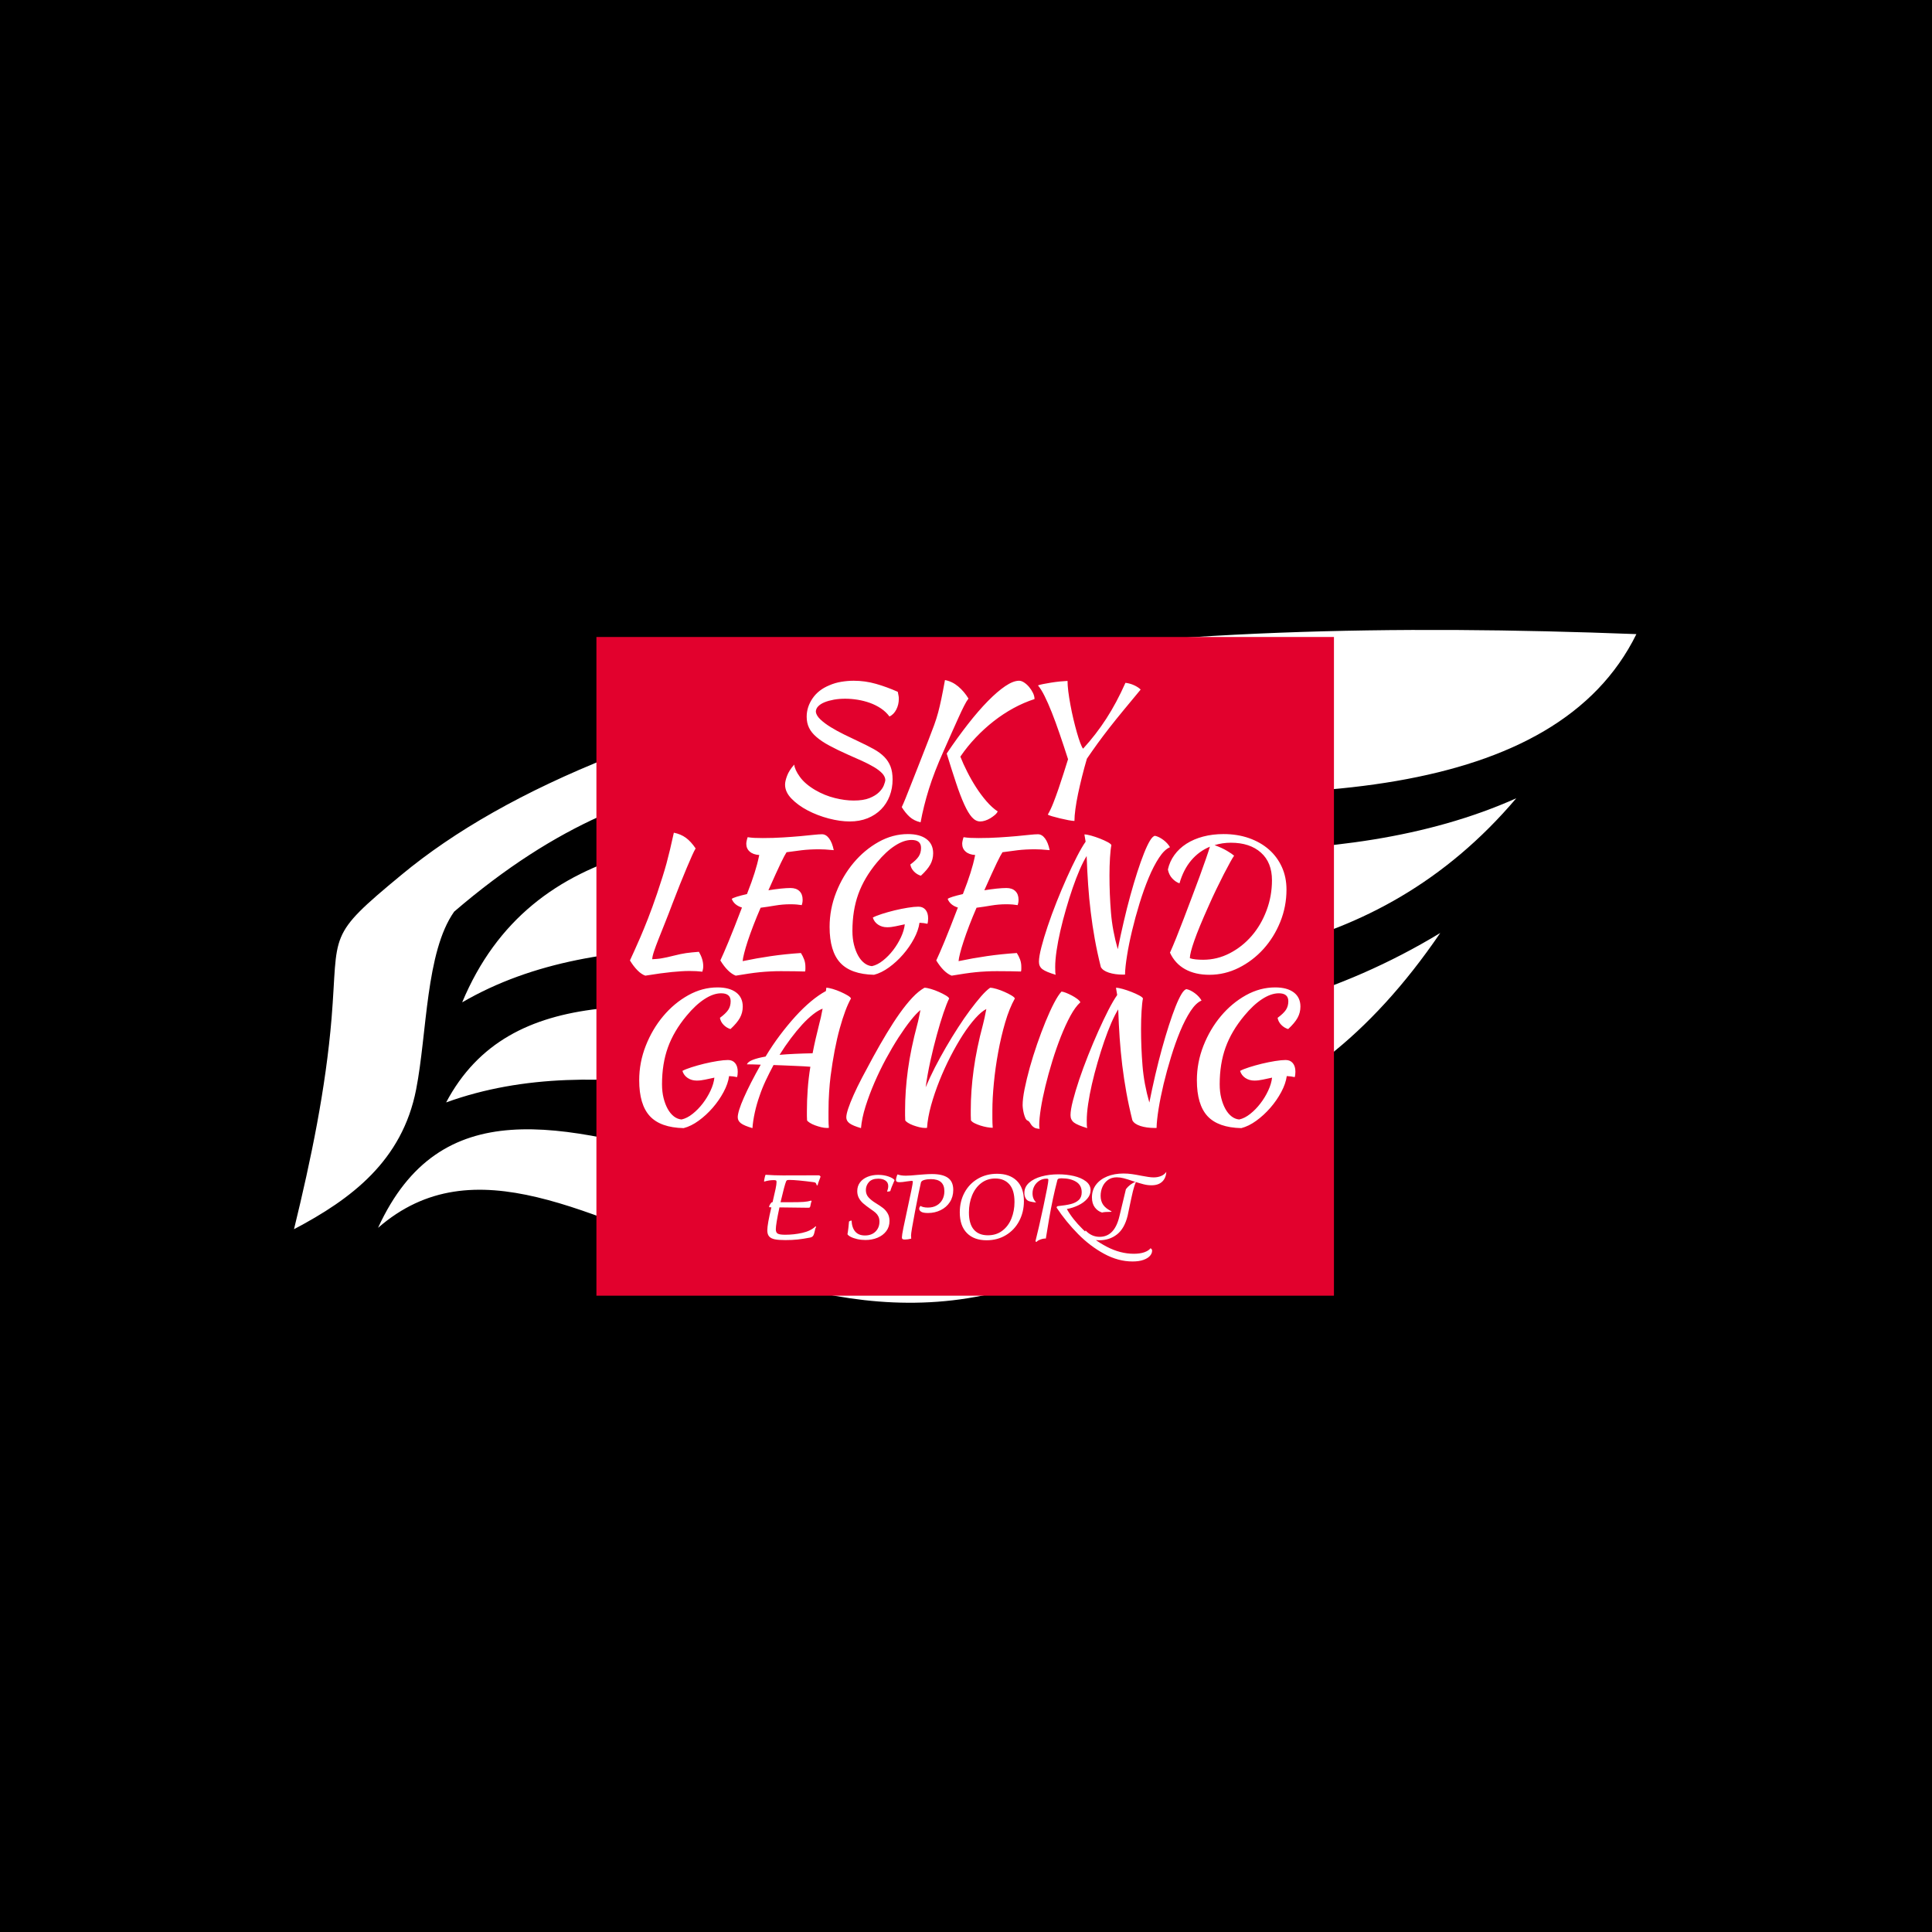<svg xmlns="http://www.w3.org/2000/svg" version="1.1" xmlns:xlink="http://www.w3.org/1999/xlink" xmlns:svgjs="http://svgjs.dev/svgjs" width="1000" height="1000" viewBox="0 0 1000 1000"><rect width="1000" height="1000" fill="#000000"></rect><g transform="matrix(0.7,0,0,0.7,149.576,282.127)"><svg viewBox="0 0 396 247" data-background-color="#e2012d" preserveAspectRatio="xMidYMid meet" height="623" width="1000" xmlns="http://www.w3.org/2000/svg" xmlns:xlink="http://www.w3.org/1999/xlink"><defs></defs><g id="tight-bounds" transform="matrix(1,0,0,1,0.24,-0.1)"><svg viewBox="0 0 395.52 247.2" height="247.2" width="395.52"><g><svg></svg></g><g><svg viewBox="0 0 395.52 247.2" height="247.2" width="395.52"><g transform="matrix(26.72, 0, 0, 26.72, 1, 24.977)"><svg xmlns="http://www.w3.org/2000/svg" xmlns:xlink="http://www.w3.org/1999/xlink" xml:space="preserve" style="shape-rendering:geometricPrecision;text-rendering:geometricPrecision;image-rendering:optimizeQuality;" viewBox="0 0 14.727 7.382" x="0" y="0" fill-rule="evenodd" clip-rule="evenodd" width="14.727" height="7.382" class="icon-none" data-fill-palette-color="accent" id="none"><g fill="#ffffff" data-fill-palette-color="accent"><path class="" d="M1.757 3.091c-0.313 0.444-0.296 1.331-0.417 1.95-0.153 0.784-0.711 1.203-1.34 1.534 0.188-0.771 0.348-1.542 0.412-2.313 0.078-0.953-0.06-0.891 0.767-1.575 1.159-0.961 3.04-1.741 5.848-2.29 2.456-0.406 5.049-0.453 7.701-0.351-0.89 1.809-3.733 1.961-7.203 1.581-1.811 0.02-3.495-0.488-5.768 1.464z m8.33 2.781c-3.895 2.038-7.803-2.284-9.165 0.688 2.104-1.831 5.079 3.183 9.165-0.688z m2.489-2.547c-4.49 2.72-9.502-0.792-10.907 1.859 3.412-1.235 7.765 2.753 10.907-1.859z m0.834-1.478c-3.944 1.761-10.043-1.402-11.565 2.239 3.106-1.808 8.446 1.438 11.565-2.239z" fill="#ffffff" data-fill-palette-color="accent"></path></g></svg></g><rect width="216.215" height="193.105" fill="#e2012d" y="27.047" x="89.652" data-fill-palette-color="quaternary"></rect><g transform="matrix(1,0,0,1,99.48,37.08)"><svg viewBox="0 0 196.559 173.04" height="173.04" width="196.559"><g><svg viewBox="0 0 196.559 173.04" height="173.04" width="196.559"><g><svg viewBox="0 0 247.196 217.618" height="173.04" width="196.559"><g><svg viewBox="0 0 247.196 217.618" height="217.618" width="247.196"><g><svg viewBox="0 0 247.196 217.618" height="217.618" width="247.196"><g><svg viewBox="0 0 247.196 171.971" height="171.971" width="247.196"><g transform="matrix(1,0,0,1,0,0)"><svg width="247.196" viewBox="100 -37.1 193.93 129.8" height="171.971" data-palette-color="#ffffff"><svg></svg><svg></svg><svg></svg><g class="undefined-text-0" data-fill-palette-color="primary" id="text-0"><path d="M177.47-33.7v0c0.1 0.567 0.177 0.96 0.23 1.18 0.047 0.213 0.07 0.503 0.07 0.87v0c0 1.1-0.24 2.123-0.72 3.07-0.487 0.953-1.147 1.63-1.98 2.03v0c-0.667-0.9-1.483-1.677-2.45-2.33-0.967-0.647-2.023-1.18-3.17-1.6-1.153-0.413-2.347-0.72-3.58-0.92-1.233-0.2-2.433-0.3-3.6-0.3v0c-1.167 0-2.257 0.09-3.27 0.27-1.02 0.187-1.92 0.437-2.7 0.75-0.787 0.32-1.403 0.713-1.85 1.18-0.453 0.467-0.68 1-0.68 1.6v0c0.1 0.733 0.55 1.473 1.35 2.22 0.8 0.753 1.783 1.487 2.95 2.2 1.167 0.72 2.46 1.43 3.88 2.13 1.413 0.7 2.803 1.367 4.17 2v0c1.7 0.8 3.167 1.54 4.4 2.22 1.233 0.687 2.25 1.437 3.05 2.25 0.8 0.82 1.4 1.747 1.8 2.78 0.4 1.033 0.6 2.283 0.6 3.75v0c0 1.7-0.283 3.29-0.85 4.77-0.567 1.487-1.39 2.78-2.47 3.88-1.087 1.1-2.397 1.96-3.93 2.58-1.533 0.613-3.25 0.92-5.15 0.92v0c-1.867 0-3.883-0.283-6.05-0.85-2.167-0.567-4.19-1.34-6.07-2.32-1.887-0.987-3.453-2.123-4.7-3.41-1.253-1.28-1.88-2.637-1.88-4.07v0c0-0.667 0.193-1.517 0.58-2.55 0.38-1.033 1.07-2.117 2.07-3.25v0c0.1 1 0.643 2.183 1.63 3.55 0.98 1.367 2.453 2.633 4.42 3.8v0c1.833 1.067 3.727 1.84 5.68 2.32 1.947 0.487 3.77 0.73 5.47 0.73v0c1.867 0 3.383-0.233 4.55-0.7 1.167-0.467 2.083-1.027 2.75-1.68 0.667-0.647 1.133-1.303 1.4-1.97 0.267-0.667 0.417-1.2 0.45-1.6v0c-0.033-0.667-0.34-1.31-0.92-1.93-0.587-0.613-1.37-1.213-2.35-1.8-0.987-0.58-2.13-1.17-3.43-1.77-1.3-0.6-2.65-1.2-4.05-1.8v0c-2.1-0.933-3.907-1.81-5.42-2.63-1.52-0.813-2.77-1.647-3.75-2.5-0.987-0.847-1.703-1.737-2.15-2.67-0.453-0.933-0.68-2-0.68-3.2v0c0-1.867 0.567-3.633 1.7-5.3 1.133-1.667 2.767-2.933 4.9-3.8v0c1.067-0.467 2.21-0.8 3.43-1 1.213-0.2 2.403-0.3 3.57-0.3v0c2.2 0 4.35 0.3 6.45 0.9 2.1 0.6 4.2 1.367 6.3 2.3zM191.62-15.85v0c2.067-3.067 4.11-5.893 6.13-8.48 2.013-2.58 3.937-4.803 5.77-6.67 1.833-1.867 3.517-3.317 5.05-4.35 1.533-1.033 2.867-1.55 4-1.55v0c0.433 0 0.91 0.167 1.43 0.5 0.513 0.333 0.997 0.767 1.45 1.3 0.447 0.533 0.82 1.107 1.12 1.72 0.3 0.62 0.45 1.213 0.45 1.78v0c-2.067 0.667-4.09 1.54-6.07 2.62-1.987 1.087-3.887 2.337-5.7 3.75-1.82 1.42-3.553 2.997-5.2 4.73-1.653 1.733-3.147 3.583-4.48 5.55v0c0.533 1.367 1.193 2.823 1.98 4.37 0.78 1.553 1.637 3.053 2.57 4.5 0.933 1.453 1.933 2.797 3 4.03 1.067 1.233 2.15 2.217 3.25 2.95v0c-0.167 0.367-0.45 0.717-0.85 1.05-0.4 0.333-0.833 0.643-1.3 0.93-0.467 0.28-0.957 0.503-1.47 0.67-0.52 0.167-0.997 0.25-1.43 0.25v0c-0.867 0-1.667-0.407-2.4-1.22-0.733-0.82-1.473-2.057-2.22-3.71-0.753-1.647-1.537-3.697-2.35-6.15-0.82-2.447-1.73-5.303-2.73-8.57zM184.07 4.05v0c-1.267-0.3-2.317-0.823-3.15-1.57-0.833-0.753-1.6-1.697-2.3-2.83v0c0.3-0.633 0.66-1.467 1.08-2.5 0.413-1.033 0.92-2.31 1.52-3.83 0.6-1.513 1.317-3.33 2.15-5.45 0.833-2.113 1.8-4.587 2.9-7.42v0c0.7-1.8 1.277-3.317 1.73-4.55 0.447-1.233 0.83-2.443 1.15-3.63 0.313-1.18 0.62-2.487 0.92-3.92 0.3-1.433 0.65-3.25 1.05-5.45v0c1.4 0.267 2.677 0.883 3.83 1.85 1.147 0.967 2.137 2.133 2.97 3.5v0c-0.367 0.467-0.79 1.173-1.27 2.12-0.487 0.953-1.03 2.097-1.63 3.43-0.6 1.333-1.267 2.817-2 4.45-0.733 1.633-1.5 3.367-2.3 5.2v0c-1.8 4-3.217 7.657-4.25 10.97-1.033 3.32-1.833 6.53-2.4 9.63zM231.07-17.25v0c2.5-2.733 4.74-5.633 6.72-8.7 1.987-3.067 3.83-6.517 5.53-10.35v0c0.867 0.1 1.7 0.333 2.5 0.7 0.8 0.367 1.433 0.783 1.9 1.25v0c-1.833 2.2-3.49 4.2-4.97 6-1.487 1.8-2.847 3.49-4.08 5.07-1.233 1.587-2.377 3.103-3.43 4.55-1.047 1.453-2.07 2.913-3.07 4.38v0c-0.5 1.7-0.967 3.417-1.4 5.15-0.433 1.733-0.817 3.39-1.15 4.97-0.333 1.587-0.59 3.057-0.77 4.41-0.187 1.347-0.28 2.503-0.28 3.47v0c-0.367 0-0.95-0.073-1.75-0.22-0.8-0.153-1.617-0.33-2.45-0.53-0.833-0.2-1.59-0.4-2.27-0.6-0.687-0.2-1.097-0.367-1.23-0.5v0c0.533-0.9 1.06-2.01 1.58-3.33 0.513-1.313 1.02-2.697 1.52-4.15 0.5-1.447 0.983-2.913 1.45-4.4 0.467-1.48 0.9-2.853 1.3-4.12v0c-0.833-2.6-1.643-5.043-2.43-7.33-0.78-2.28-1.537-4.347-2.27-6.2-0.733-1.847-1.433-3.437-2.1-4.77-0.667-1.333-1.3-2.35-1.9-3.05v0c0.333-0.133 0.84-0.267 1.52-0.4 0.687-0.133 1.437-0.267 2.25-0.4 0.82-0.133 1.653-0.243 2.5-0.33 0.853-0.08 1.613-0.137 2.28-0.17v0c0 0.833 0.073 1.85 0.22 3.05 0.153 1.2 0.357 2.483 0.61 3.85 0.247 1.367 0.537 2.75 0.87 4.15 0.333 1.4 0.667 2.683 1 3.85 0.333 1.167 0.657 2.173 0.97 3.02 0.32 0.853 0.597 1.413 0.83 1.68z" data-fill-palette-color="primary" fill="#ffffff" opacity="1"></path><path d="M119.95 41.5v0c0.833 1.433 1.25 2.817 1.25 4.15v0c0 0.3-0.023 0.577-0.07 0.83-0.053 0.247-0.113 0.503-0.18 0.77v0c-0.567-0.067-1.157-0.117-1.77-0.15-0.62-0.033-1.263-0.05-1.93-0.05v0c-0.8 0-1.607 0.027-2.42 0.08-0.82 0.047-1.73 0.12-2.73 0.22-1 0.1-2.117 0.233-3.35 0.4-1.233 0.167-2.667 0.383-4.3 0.65v0c-0.767-0.267-1.533-0.79-2.3-1.57-0.767-0.787-1.483-1.73-2.15-2.83v0c0.333-0.733 0.75-1.643 1.25-2.73 0.5-1.08 1.083-2.397 1.75-3.95 0.667-1.547 1.41-3.363 2.23-5.45 0.813-2.08 1.687-4.487 2.62-7.22v0c0.6-1.8 1.117-3.383 1.55-4.75 0.433-1.367 0.827-2.693 1.18-3.98 0.347-1.28 0.687-2.62 1.02-4.02 0.333-1.4 0.7-3.017 1.1-4.85v0c1.333 0.267 2.493 0.757 3.48 1.47 0.98 0.72 1.92 1.747 2.82 3.08v0c-0.267 0.433-0.617 1.133-1.05 2.1-0.433 0.967-0.94 2.14-1.52 3.52-0.587 1.387-1.23 2.953-1.93 4.7-0.7 1.753-1.433 3.63-2.2 5.63v0c-0.733 1.967-1.45 3.817-2.15 5.55-0.7 1.733-1.323 3.3-1.87 4.7-0.553 1.4-0.997 2.6-1.33 3.6-0.333 1-0.5 1.75-0.5 2.25v0c0.533-0.033 1.017-0.067 1.45-0.1 0.433-0.033 0.883-0.093 1.35-0.18 0.467-0.08 0.977-0.18 1.53-0.3 0.547-0.113 1.203-0.27 1.97-0.47v0c0.667-0.167 1.283-0.31 1.85-0.43 0.567-0.113 1.127-0.213 1.68-0.3 0.547-0.08 1.113-0.147 1.7-0.2 0.58-0.047 1.237-0.103 1.97-0.17zM146.45 23.05v0c1.1 0 1.96 0.3 2.58 0.9 0.613 0.6 0.92 1.433 0.92 2.5v0c0 0.267-0.023 0.543-0.07 0.83-0.053 0.28-0.113 0.52-0.18 0.72v0c-0.433-0.067-0.917-0.127-1.45-0.18-0.533-0.047-1.167-0.07-1.9-0.07v0c-1.433 0-2.883 0.123-4.35 0.37-1.467 0.253-2.867 0.463-4.2 0.63v0c-0.767 1.767-1.467 3.473-2.1 5.12-0.633 1.653-1.177 3.163-1.63 4.53-0.447 1.367-0.793 2.55-1.04 3.55-0.253 1-0.397 1.75-0.43 2.25v0c2.7-0.567 5.427-1.05 8.18-1.45 2.747-0.4 5.637-0.7 8.67-0.9v0c0.367 0.567 0.677 1.183 0.93 1.85 0.247 0.667 0.37 1.383 0.37 2.15v0c0 0.2 0 0.417 0 0.65 0 0.233-0.033 0.467-0.1 0.7v0c-0.933-0.033-1.917-0.057-2.95-0.07-1.033-0.02-2.383-0.03-4.05-0.03v0c-1.1 0-2.14 0.027-3.12 0.08-0.987 0.047-1.98 0.12-2.98 0.22-1 0.1-2.057 0.233-3.17 0.4-1.12 0.167-2.38 0.367-3.78 0.6v0c-1.533-0.6-3.017-2.067-4.45-4.4v0c0.567-1.2 1.36-3.027 2.38-5.48 1.013-2.447 2.303-5.72 3.87-9.82v0c-1.5-0.467-2.483-1.3-2.95-2.5v0c0.167-0.167 0.65-0.377 1.45-0.63 0.8-0.247 1.783-0.503 2.95-0.77v0c0.5-1.3 0.927-2.433 1.28-3.4 0.347-0.967 0.653-1.877 0.92-2.73 0.267-0.847 0.51-1.68 0.73-2.5 0.213-0.813 0.42-1.703 0.62-2.67v0c-1.167-0.067-2.083-0.393-2.75-0.98-0.667-0.58-1-1.337-1-2.27v0c0-0.267 0.043-0.583 0.13-0.95 0.08-0.367 0.17-0.683 0.27-0.95v0c0.667 0.1 1.307 0.167 1.92 0.2 0.62 0.033 1.43 0.05 2.43 0.05v0c2.1 0 4.067-0.06 5.9-0.18 1.833-0.113 3.493-0.237 4.98-0.37 1.48-0.133 2.753-0.26 3.82-0.38 1.067-0.113 1.883-0.17 2.45-0.17v0c0.767 0 1.45 0.4 2.05 1.2 0.6 0.8 1.05 1.933 1.35 3.4v0c-1.033-0.1-1.873-0.167-2.52-0.2-0.653-0.033-1.23-0.05-1.73-0.05v0c-1.833 0-3.507 0.09-5.02 0.27-1.52 0.187-2.98 0.38-4.38 0.58v0c-0.2 0.3-0.423 0.683-0.67 1.15-0.253 0.467-0.58 1.117-0.98 1.95-0.4 0.833-0.89 1.883-1.47 3.15-0.587 1.267-1.297 2.85-2.13 4.75v0c1.267-0.2 2.46-0.36 3.58-0.48 1.113-0.113 2.053-0.17 2.82-0.17zM183.45 28.45v0c0.867 0 1.55 0.3 2.05 0.9 0.5 0.6 0.75 1.433 0.75 2.5v0c0 0.267-0.017 0.54-0.05 0.82-0.033 0.287-0.083 0.53-0.15 0.73v0c-0.7-0.167-1.467-0.267-2.3-0.3v0c-0.2 1.467-0.733 3.007-1.6 4.62-0.867 1.62-1.917 3.137-3.15 4.55-1.233 1.42-2.583 2.663-4.05 3.73-1.467 1.067-2.917 1.783-4.35 2.15v0c-4.467-0.1-7.723-1.257-9.77-3.47-2.053-2.22-3.08-5.68-3.08-10.38v0c0-3.433 0.633-6.76 1.9-9.98 1.267-3.213 2.95-6.07 5.05-8.57 2.1-2.5 4.51-4.51 7.23-6.03 2.713-1.513 5.537-2.27 8.47-2.27v0c2.3 0 4.093 0.483 5.38 1.45 1.28 0.967 1.92 2.333 1.92 4.1v0c0 1.167-0.273 2.25-0.82 3.25-0.553 1-1.463 2.083-2.73 3.25v0c-0.767-0.233-1.433-0.643-2-1.23-0.567-0.58-0.917-1.253-1.05-2.02v0c1.133-0.833 1.933-1.6 2.4-2.3 0.467-0.7 0.7-1.533 0.7-2.5v0c0-1.533-0.917-2.3-2.75-2.3v0c-1.5 0-3.107 0.56-4.82 1.68-1.72 1.113-3.447 2.72-5.18 4.82v0c-2.467 2.967-4.267 6.023-5.4 9.17-1.133 3.153-1.7 6.697-1.7 10.63v0c0 1.467 0.15 2.8 0.45 4 0.3 1.2 0.7 2.25 1.2 3.15 0.5 0.9 1.093 1.617 1.78 2.15 0.68 0.533 1.42 0.833 2.22 0.9v0c1.067-0.233 2.133-0.777 3.2-1.63 1.067-0.847 2.043-1.847 2.93-3 0.88-1.147 1.63-2.38 2.25-3.7 0.613-1.313 0.987-2.57 1.12-3.77v0c-0.933 0.2-1.823 0.39-2.67 0.57-0.853 0.187-1.663 0.28-2.43 0.28v0c-1 0-1.873-0.25-2.62-0.75-0.753-0.5-1.263-1.183-1.53-2.05v0c0.6-0.333 1.477-0.683 2.63-1.05 1.147-0.367 2.37-0.71 3.67-1.03 1.3-0.313 2.577-0.57 3.83-0.77 1.247-0.2 2.27-0.3 3.07-0.3zM208.9 23.05v0c1.1 0 1.96 0.3 2.58 0.9 0.613 0.6 0.92 1.433 0.92 2.5v0c0 0.267-0.023 0.543-0.07 0.83-0.053 0.28-0.113 0.52-0.18 0.72v0c-0.433-0.067-0.917-0.127-1.45-0.18-0.533-0.047-1.167-0.07-1.9-0.07v0c-1.433 0-2.883 0.123-4.35 0.37-1.467 0.253-2.867 0.463-4.2 0.63v0c-0.767 1.767-1.467 3.473-2.1 5.12-0.633 1.653-1.173 3.163-1.62 4.53-0.453 1.367-0.803 2.55-1.05 3.55-0.253 1-0.397 1.75-0.43 2.25v0c2.7-0.567 5.427-1.05 8.18-1.45 2.747-0.4 5.637-0.7 8.67-0.9v0c0.367 0.567 0.677 1.183 0.93 1.85 0.247 0.667 0.37 1.383 0.37 2.15v0c0 0.2 0 0.417 0 0.65 0 0.233-0.033 0.467-0.1 0.7v0c-0.933-0.033-1.917-0.057-2.95-0.07-1.033-0.02-2.383-0.03-4.05-0.03v0c-1.1 0-2.14 0.027-3.12 0.08-0.987 0.047-1.98 0.12-2.98 0.22-1 0.1-2.057 0.233-3.17 0.4-1.12 0.167-2.38 0.367-3.78 0.6v0c-1.533-0.6-3.017-2.067-4.45-4.4v0c0.567-1.2 1.36-3.027 2.38-5.48 1.013-2.447 2.303-5.72 3.87-9.82v0c-1.5-0.467-2.483-1.3-2.95-2.5v0c0.167-0.167 0.65-0.377 1.45-0.63 0.8-0.247 1.783-0.503 2.95-0.77v0c0.5-1.3 0.927-2.433 1.28-3.4 0.347-0.967 0.653-1.877 0.92-2.73 0.267-0.847 0.51-1.68 0.73-2.5 0.213-0.813 0.42-1.703 0.62-2.67v0c-1.167-0.067-2.083-0.393-2.75-0.98-0.667-0.58-1-1.337-1-2.27v0c0-0.267 0.043-0.583 0.13-0.95 0.08-0.367 0.17-0.683 0.27-0.95v0c0.667 0.1 1.31 0.167 1.93 0.2 0.613 0.033 1.42 0.05 2.42 0.05v0c2.1 0 4.067-0.06 5.9-0.18 1.833-0.113 3.493-0.237 4.98-0.37 1.48-0.133 2.753-0.26 3.82-0.38 1.067-0.113 1.883-0.17 2.45-0.17v0c0.767 0 1.45 0.4 2.05 1.2 0.6 0.8 1.05 1.933 1.35 3.4v0c-1.033-0.1-1.873-0.167-2.52-0.2-0.653-0.033-1.23-0.05-1.73-0.05v0c-1.833 0-3.507 0.09-5.02 0.27-1.52 0.187-2.98 0.38-4.38 0.58v0c-0.2 0.3-0.423 0.683-0.67 1.15-0.253 0.467-0.58 1.117-0.98 1.95-0.4 0.833-0.89 1.883-1.47 3.15-0.587 1.267-1.297 2.85-2.13 4.75v0c1.267-0.2 2.46-0.36 3.58-0.48 1.113-0.113 2.053-0.17 2.82-0.17zM223.15 48.15v0c-1.9-0.567-3.183-1.107-3.85-1.62-0.667-0.52-1-1.23-1-2.13v0c0-1 0.233-2.407 0.7-4.22 0.467-1.82 1.077-3.847 1.83-6.08 0.747-2.233 1.603-4.567 2.57-7 0.967-2.433 1.95-4.767 2.95-7 1-2.233 1.977-4.277 2.93-6.13 0.947-1.847 1.787-3.287 2.52-4.32v0l-0.35-2.1c0.467 0 1.117 0.117 1.95 0.35 0.833 0.233 1.677 0.517 2.53 0.85 0.847 0.333 1.597 0.673 2.25 1.02 0.647 0.353 1.003 0.647 1.07 0.88v0c-0.167 0.8-0.3 2.007-0.4 3.62-0.1 1.62-0.15 3.347-0.15 5.18v0c0 3.633 0.143 7.19 0.43 10.67 0.28 3.487 0.937 7.03 1.97 10.63v0c0.533-2.667 1.11-5.327 1.73-7.98 0.613-2.647 1.253-5.18 1.92-7.6 0.667-2.413 1.333-4.653 2-6.72 0.667-2.067 1.31-3.877 1.93-5.43 0.613-1.547 1.187-2.763 1.72-3.65 0.533-0.88 1.017-1.353 1.45-1.42v0c0.367 0.067 0.767 0.207 1.2 0.42 0.433 0.22 0.85 0.48 1.25 0.78 0.4 0.3 0.767 0.633 1.1 1 0.333 0.367 0.6 0.733 0.8 1.1v0c-1.067 0.433-2.123 1.45-3.17 3.05-1.053 1.6-2.053 3.54-3 5.82-0.953 2.287-1.837 4.763-2.65 7.43-0.82 2.667-1.537 5.29-2.15 7.87-0.62 2.587-1.103 4.98-1.45 7.18-0.353 2.2-0.547 3.967-0.58 5.3v0c0 0.067 0.017 0.117 0.05 0.15v0c-0.1 0.033-0.207 0.05-0.32 0.05-0.12 0-0.23 0-0.33 0v0c-1.533 0-2.89-0.19-4.07-0.57-1.187-0.387-1.963-0.93-2.33-1.63v0c-0.7-2.8-1.283-5.5-1.75-8.1-0.467-2.6-0.857-5.2-1.17-7.8-0.32-2.6-0.57-5.227-0.75-7.88-0.187-2.647-0.33-5.42-0.43-8.32v0c-0.633 1-1.3 2.307-2 3.92-0.7 1.62-1.383 3.397-2.05 5.33-0.667 1.933-1.307 3.967-1.92 6.1-0.62 2.133-1.163 4.217-1.63 6.25-0.467 2.033-0.833 3.957-1.1 5.77-0.267 1.82-0.4 3.397-0.4 4.73v0c0 0.7 0.01 1.2 0.03 1.5 0.013 0.3 0.053 0.55 0.12 0.75zM256.2 41.75v0c0.5-1.1 1.1-2.517 1.8-4.25 0.7-1.733 1.433-3.61 2.2-5.63 0.767-2.013 1.55-4.08 2.35-6.2 0.8-2.113 1.55-4.12 2.25-6.02 0.7-1.9 1.307-3.6 1.82-5.1 0.52-1.5 0.897-2.65 1.13-3.45v0c-2.1 0.867-3.9 2.183-5.4 3.95-1.5 1.767-2.633 3.983-3.4 6.65v0c-0.767-0.267-1.467-0.743-2.1-1.43-0.633-0.68-1.05-1.537-1.25-2.57v0c0.333-1.533 0.96-2.933 1.88-4.2 0.913-1.267 2.07-2.35 3.47-3.25 1.4-0.9 3.017-1.593 4.85-2.08 1.833-0.48 3.8-0.72 5.9-0.72v0c2.667 0 5.117 0.39 7.35 1.17 2.233 0.787 4.15 1.88 5.75 3.28 1.6 1.4 2.85 3.083 3.75 5.05 0.9 1.967 1.35 4.15 1.35 6.55v0c0 3.267-0.6 6.383-1.8 9.35-1.2 2.967-2.823 5.583-4.87 7.85-2.053 2.267-4.43 4.077-7.13 5.43-2.7 1.347-5.533 2.02-8.5 2.02v0c-2.733 0-5.073-0.54-7.02-1.62-1.953-1.087-3.413-2.68-4.38-4.78zM273.85 9.95v0c-1.667 0-3.25 0.233-4.75 0.7v0c1.467 0.533 2.683 1.093 3.65 1.68 0.967 0.58 1.633 1.037 2 1.37v0c-0.267 0.367-0.657 1.017-1.17 1.95-0.52 0.933-1.123 2.067-1.81 3.4-0.68 1.333-1.403 2.79-2.17 4.37-0.767 1.587-1.517 3.213-2.25 4.88v0c-1.9 4.233-3.273 7.567-4.12 10-0.853 2.433-1.28 4.117-1.28 5.05v0c0.467 0.167 1.033 0.283 1.7 0.35 0.667 0.067 1.383 0.1 2.15 0.1v0c2.7 0 5.26-0.627 7.68-1.88 2.413-1.247 4.53-2.92 6.35-5.02 1.813-2.1 3.243-4.543 4.29-7.33 1.053-2.78 1.58-5.703 1.58-8.77v0c0-3.433-1.067-6.1-3.2-8-2.133-1.9-5.017-2.85-8.65-2.85z" data-fill-palette-color="primary" fill="#ffffff" opacity="1"></path><path d="M128.38 72.8v0c0.867 0 1.55 0.3 2.05 0.9 0.5 0.6 0.75 1.433 0.75 2.5v0c0 0.267-0.017 0.54-0.05 0.82-0.033 0.287-0.083 0.53-0.15 0.73v0c-0.7-0.167-1.467-0.267-2.3-0.3v0c-0.2 1.467-0.733 3.007-1.6 4.62-0.867 1.62-1.917 3.137-3.15 4.55-1.233 1.42-2.583 2.663-4.05 3.73-1.467 1.067-2.917 1.783-4.35 2.15v0c-4.467-0.1-7.723-1.257-9.77-3.47-2.053-2.22-3.08-5.68-3.08-10.38v0c0-3.433 0.633-6.76 1.9-9.98 1.267-3.213 2.95-6.07 5.05-8.57 2.1-2.5 4.51-4.51 7.23-6.03 2.713-1.513 5.537-2.27 8.47-2.27v0c2.3 0 4.093 0.483 5.38 1.45 1.28 0.967 1.92 2.333 1.92 4.1v0c0 1.167-0.273 2.25-0.82 3.25-0.553 1-1.463 2.083-2.73 3.25v0c-0.767-0.233-1.433-0.643-2-1.23-0.567-0.58-0.917-1.253-1.05-2.02v0c1.133-0.833 1.933-1.6 2.4-2.3 0.467-0.7 0.7-1.533 0.7-2.5v0c0-1.533-0.917-2.3-2.75-2.3v0c-1.5 0-3.107 0.56-4.82 1.68-1.72 1.113-3.447 2.72-5.18 4.82v0c-2.467 2.967-4.267 6.023-5.4 9.17-1.133 3.153-1.7 6.697-1.7 10.63v0c0 1.467 0.15 2.8 0.45 4 0.3 1.2 0.7 2.25 1.2 3.15 0.5 0.9 1.09 1.617 1.77 2.15 0.687 0.533 1.43 0.833 2.23 0.9v0c1.067-0.233 2.133-0.777 3.2-1.63 1.067-0.847 2.043-1.847 2.93-3 0.88-1.147 1.63-2.38 2.25-3.7 0.613-1.313 0.987-2.57 1.12-3.77v0c-0.933 0.2-1.823 0.39-2.67 0.57-0.853 0.187-1.663 0.28-2.43 0.28v0c-1 0-1.873-0.25-2.62-0.75-0.753-0.5-1.263-1.183-1.53-2.05v0c0.6-0.333 1.477-0.683 2.63-1.05 1.147-0.367 2.37-0.71 3.67-1.03 1.3-0.313 2.577-0.57 3.83-0.77 1.247-0.2 2.27-0.3 3.07-0.3zM135.43 92.5v0c-1.6-0.467-2.707-0.933-3.32-1.4-0.62-0.467-0.93-1.05-0.93-1.75v0c0-0.533 0.15-1.283 0.45-2.25 0.3-0.967 0.743-2.11 1.33-3.43 0.58-1.313 1.277-2.77 2.09-4.37 0.82-1.6 1.747-3.317 2.78-5.15v0c-0.867-0.033-1.64-0.06-2.32-0.08-0.687-0.013-1.247-0.02-1.68-0.02v0c0.2-0.5 0.767-0.933 1.7-1.3 0.933-0.367 2.167-0.683 3.7-0.95v0c1.3-2.167 2.69-4.233 4.17-6.2 1.487-1.967 2.98-3.777 4.48-5.43 1.5-1.647 3-3.097 4.5-4.35 1.5-1.247 2.933-2.237 4.3-2.97v0c0.033-0.233 0.06-0.433 0.08-0.6 0.013-0.167 0.02-0.283 0.02-0.35v0c0.467 0 1.093 0.117 1.88 0.35 0.78 0.233 1.547 0.517 2.3 0.85 0.747 0.333 1.413 0.673 2 1.02 0.58 0.353 0.903 0.647 0.97 0.88v0c-1.1 1.933-2.183 4.823-3.25 8.67-1.067 3.853-1.95 8.463-2.65 13.83v0c-0.167 1.333-0.307 2.85-0.42 4.55-0.12 1.7-0.18 3.6-0.18 5.7v0c0 0.733 0 1.483 0 2.25 0 0.767 0.033 1.567 0.1 2.4v0c-0.067 0.033-0.133 0.05-0.2 0.05-0.067 0-0.2 0-0.4 0v0c-0.467 0-1.01-0.073-1.63-0.22-0.613-0.153-1.21-0.337-1.79-0.55-0.587-0.22-1.087-0.463-1.5-0.73-0.42-0.267-0.68-0.5-0.78-0.7v0c-0.033-0.433-0.05-0.857-0.05-1.27 0-0.42 0-0.863 0-1.33v0c0-2.067 0.077-4.167 0.23-6.3 0.147-2.133 0.403-4.333 0.77-6.6v0c-0.467-0.033-1.083-0.077-1.85-0.13-0.767-0.047-1.623-0.087-2.57-0.12-0.953-0.033-1.97-0.077-3.05-0.13-1.087-0.047-2.147-0.087-3.18-0.12v0c-0.8 1.5-1.55 2.99-2.25 4.47-0.7 1.487-1.3 2.98-1.8 4.48v0c-0.567 1.6-1.023 3.2-1.37 4.8-0.353 1.6-0.58 3.1-0.68 4.5zM154.73 62.45v0c0.133-0.467 0.293-1.11 0.48-1.93 0.18-0.813 0.353-1.67 0.52-2.57v0c-0.833 0.3-1.757 0.85-2.77 1.65-1.02 0.8-2.073 1.79-3.16 2.97-1.08 1.187-2.177 2.52-3.29 4-1.12 1.487-2.197 3.063-3.23 4.73v0c2.8-0.233 5.983-0.383 9.55-0.45v0c0.267-1.4 0.56-2.793 0.88-4.18 0.313-1.38 0.653-2.787 1.02-4.22zM185.93 92.4v0c-0.067 0.033-0.133 0.05-0.2 0.05-0.067 0-0.2 0-0.4 0v0c-0.467 0-1.01-0.073-1.63-0.22-0.613-0.153-1.213-0.337-1.8-0.55-0.58-0.22-1.08-0.463-1.5-0.73-0.413-0.267-0.67-0.5-0.77-0.7v0c-0.033-0.467-0.05-0.95-0.05-1.45 0-0.5 0-0.983 0-1.45v0c0-3.733 0.273-7.633 0.82-11.7 0.553-4.067 1.463-8.467 2.73-13.2v0c0.133-0.467 0.273-1.06 0.42-1.78 0.153-0.713 0.313-1.487 0.48-2.32v0c-0.8 0.633-1.75 1.64-2.85 3.02-1.1 1.387-2.26 3.02-3.48 4.9-1.213 1.887-2.43 3.953-3.65 6.2-1.213 2.253-2.32 4.537-3.32 6.85-1 2.32-1.86 4.613-2.58 6.88-0.713 2.267-1.153 4.367-1.32 6.3v0c-1.6-0.467-2.707-0.933-3.32-1.4-0.62-0.467-0.93-1.033-0.93-1.7v0c0-0.6 0.183-1.45 0.55-2.55 0.367-1.1 0.883-2.4 1.55-3.9 0.667-1.5 1.483-3.177 2.45-5.03 0.967-1.847 2.033-3.837 3.2-5.97v0c1.333-2.433 2.643-4.717 3.93-6.85 1.28-2.133 2.537-4.067 3.77-5.8 1.233-1.733 2.44-3.233 3.62-4.5 1.187-1.267 2.363-2.233 3.53-2.9v0c0.467 0 1.09 0.117 1.87 0.35 0.787 0.233 1.553 0.517 2.3 0.85 0.753 0.333 1.42 0.673 2 1.02 0.587 0.353 0.913 0.647 0.98 0.88v0c-0.467 0.933-1.017 2.333-1.65 4.2-0.633 1.867-1.273 3.983-1.92 6.35-0.653 2.367-1.273 4.873-1.86 7.52-0.58 2.653-1.037 5.197-1.37 7.63v0c0.767-1.833 1.657-3.743 2.67-5.73 1.02-1.98 2.097-3.947 3.23-5.9 1.133-1.947 2.293-3.837 3.48-5.67 1.18-1.833 2.337-3.51 3.47-5.03 1.133-1.513 2.19-2.837 3.17-3.97 0.987-1.133 1.863-1.967 2.63-2.5v0c0.467 0 1.09 0.117 1.87 0.35 0.787 0.233 1.553 0.517 2.3 0.85 0.753 0.333 1.42 0.673 2 1.02 0.587 0.353 0.913 0.647 0.98 0.88v0c-1.067 1.9-2 4.217-2.8 6.95-0.8 2.733-1.473 5.6-2.02 8.6-0.553 3-0.97 5.977-1.25 8.93-0.287 2.947-0.43 5.587-0.43 7.92v0c0 0.767 0 1.567 0 2.4 0 0.833 0.033 1.7 0.1 2.6v0c-0.467 0-1.023-0.057-1.67-0.17-0.653-0.12-1.29-0.28-1.91-0.48-0.613-0.2-1.17-0.423-1.67-0.67-0.5-0.253-0.85-0.53-1.05-0.83v0c-0.033-0.467-0.05-0.95-0.05-1.45 0-0.5 0-0.983 0-1.45v0c0-3.733 0.277-7.633 0.83-11.7 0.547-4.067 1.453-8.467 2.72-13.2v0c0.133-0.467 0.283-1.1 0.45-1.9 0.167-0.8 0.333-1.633 0.5-2.5v0c-0.933 0.467-1.99 1.357-3.17 2.67-1.187 1.32-2.39 2.92-3.61 4.8-1.213 1.887-2.413 3.98-3.6 6.28-1.18 2.3-2.243 4.64-3.19 7.02-0.953 2.387-1.757 4.753-2.41 7.1-0.647 2.353-1.037 4.513-1.17 6.48zM213.58 85.85v0c0-1.2 0.19-2.76 0.57-4.68 0.387-1.913 0.887-3.98 1.5-6.2 0.62-2.213 1.33-4.48 2.13-6.8 0.8-2.313 1.617-4.487 2.45-6.52 0.833-2.033 1.65-3.817 2.45-5.35 0.8-1.533 1.517-2.633 2.15-3.3v0c0.333 0.033 0.773 0.157 1.32 0.37 0.553 0.22 1.113 0.48 1.68 0.78 0.567 0.3 1.083 0.623 1.55 0.97 0.467 0.353 0.767 0.68 0.9 0.98v0c-0.967 0.867-1.927 2.173-2.88 3.92-0.947 1.753-1.863 3.747-2.75 5.98-0.88 2.233-1.703 4.59-2.47 7.07-0.767 2.487-1.433 4.897-2 7.23-0.567 2.333-1.01 4.5-1.33 6.5-0.313 2-0.47 3.617-0.47 4.85v0c0 0.567 0.05 0.917 0.15 1.05v0c-0.733-0.033-1.267-0.157-1.6-0.37-0.333-0.22-0.593-0.453-0.78-0.7-0.18-0.253-0.347-0.503-0.5-0.75-0.147-0.253-0.37-0.447-0.67-0.58v0c-0.233-0.1-0.433-0.333-0.6-0.7-0.167-0.367-0.31-0.777-0.43-1.23-0.113-0.447-0.203-0.903-0.27-1.37-0.067-0.467-0.1-0.85-0.1-1.15zM232.28 92.5v0c-1.9-0.567-3.183-1.107-3.85-1.62-0.667-0.52-1-1.23-1-2.13v0c0-1 0.233-2.407 0.7-4.22 0.467-1.82 1.073-3.847 1.82-6.08 0.753-2.233 1.613-4.567 2.58-7 0.967-2.433 1.95-4.767 2.95-7 1-2.233 1.973-4.277 2.92-6.13 0.953-1.847 1.797-3.287 2.53-4.32v0l-0.35-2.1c0.467 0 1.117 0.117 1.95 0.35 0.833 0.233 1.673 0.517 2.52 0.85 0.853 0.333 1.603 0.673 2.25 1.02 0.653 0.353 1.013 0.647 1.08 0.88v0c-0.167 0.8-0.3 2.007-0.4 3.62-0.1 1.62-0.15 3.347-0.15 5.18v0c0 3.633 0.143 7.19 0.43 10.67 0.28 3.487 0.937 7.03 1.97 10.63v0c0.533-2.667 1.107-5.327 1.72-7.98 0.62-2.647 1.263-5.18 1.93-7.6 0.667-2.413 1.333-4.653 2-6.72 0.667-2.067 1.307-3.877 1.92-5.43 0.62-1.547 1.197-2.763 1.73-3.65 0.533-0.88 1.017-1.353 1.45-1.42v0c0.367 0.067 0.767 0.207 1.2 0.42 0.433 0.22 0.85 0.48 1.25 0.78 0.4 0.3 0.767 0.633 1.1 1 0.333 0.367 0.6 0.733 0.8 1.1v0c-1.067 0.433-2.127 1.45-3.18 3.05-1.047 1.6-2.047 3.54-3 5.82-0.947 2.287-1.827 4.763-2.64 7.43-0.82 2.667-1.54 5.29-2.16 7.87-0.613 2.587-1.097 4.98-1.45 7.18-0.347 2.2-0.537 3.967-0.57 5.3v0c0 0.067 0.017 0.117 0.05 0.15v0c-0.1 0.033-0.21 0.05-0.33 0.05-0.113 0-0.22 0-0.32 0v0c-1.533 0-2.893-0.19-4.08-0.57-1.18-0.387-1.953-0.93-2.32-1.63v0c-0.7-2.8-1.283-5.5-1.75-8.1-0.467-2.6-0.86-5.2-1.18-7.8-0.313-2.6-0.563-5.227-0.75-7.88-0.18-2.647-0.32-5.42-0.42-8.32v0c-0.633 1-1.3 2.307-2 3.92-0.7 1.62-1.383 3.397-2.05 5.33-0.667 1.933-1.307 3.967-1.92 6.1-0.62 2.133-1.163 4.217-1.63 6.25-0.467 2.033-0.833 3.957-1.1 5.77-0.267 1.82-0.4 3.397-0.4 4.73v0c0 0.7 0.007 1.2 0.02 1.5 0.02 0.3 0.063 0.55 0.13 0.75zM289.68 72.8v0c0.867 0 1.55 0.3 2.05 0.9 0.5 0.6 0.75 1.433 0.75 2.5v0c0 0.267-0.017 0.54-0.05 0.82-0.033 0.287-0.083 0.53-0.15 0.73v0c-0.7-0.167-1.467-0.267-2.3-0.3v0c-0.2 1.467-0.733 3.007-1.6 4.62-0.867 1.62-1.917 3.137-3.15 4.55-1.233 1.42-2.583 2.663-4.05 3.73-1.467 1.067-2.917 1.783-4.35 2.15v0c-4.467-0.1-7.727-1.257-9.78-3.47-2.047-2.22-3.07-5.68-3.07-10.38v0c0-3.433 0.633-6.76 1.9-9.98 1.267-3.213 2.95-6.07 5.05-8.57 2.1-2.5 4.507-4.51 7.22-6.03 2.72-1.513 5.547-2.27 8.48-2.27v0c2.3 0 4.093 0.483 5.38 1.45 1.28 0.967 1.92 2.333 1.92 4.1v0c0 1.167-0.277 2.25-0.83 3.25-0.547 1-1.453 2.083-2.72 3.25v0c-0.767-0.233-1.433-0.643-2-1.23-0.567-0.58-0.917-1.253-1.05-2.02v0c1.133-0.833 1.933-1.6 2.4-2.3 0.467-0.7 0.7-1.533 0.7-2.5v0c0-1.533-0.917-2.3-2.75-2.3v0c-1.5 0-3.11 0.56-4.83 1.68-1.713 1.113-3.437 2.72-5.17 4.82v0c-2.467 2.967-4.267 6.023-5.4 9.17-1.133 3.153-1.7 6.697-1.7 10.63v0c0 1.467 0.15 2.8 0.45 4 0.3 1.2 0.7 2.25 1.2 3.15 0.5 0.9 1.09 1.617 1.77 2.15 0.687 0.533 1.43 0.833 2.23 0.9v0c1.067-0.233 2.133-0.777 3.2-1.63 1.067-0.847 2.04-1.847 2.92-3 0.887-1.147 1.637-2.38 2.25-3.7 0.62-1.313 0.997-2.57 1.13-3.77v0c-0.933 0.2-1.827 0.39-2.68 0.57-0.847 0.187-1.653 0.28-2.42 0.28v0c-1 0-1.873-0.25-2.62-0.75-0.753-0.5-1.263-1.183-1.53-2.05v0c0.6-0.333 1.473-0.683 2.62-1.05 1.153-0.367 2.38-0.71 3.68-1.03 1.3-0.313 2.573-0.57 3.82-0.77 1.253-0.2 2.28-0.3 3.08-0.3z" data-fill-palette-color="primary" fill="#ffffff" opacity="1"></path></g></svg></g></svg></g><g transform="matrix(1,0,0,1,49.44,184.588)"><svg viewBox="0 0 148.316 33.03" height="33.03" width="148.316"><g transform="matrix(1,0,0,1,0,0)"><svg width="148.316" viewBox="3.5 -37 222.04 49.45" height="33.03" data-palette-color="#ffffff"><path d="M33.7-35.1Q34-35.1 34.27-34.88 34.55-34.65 34.7-34.35L34.7-34.35Q33.2-30.55 33.1-29.65L33.1-29.65 32.6-29.55Q32.4-30.35 32.1-30.78 31.8-31.2 31-31.3L31-31.3Q21.55-32.55 17.6-32.55L17.6-32.55Q16.5-32.55 16.2-32.4 15.9-32.25 15.65-31.7L15.65-31.7Q14.8-29.6 12.6-20.25L12.6-20.25 17.8-20.25Q23.1-20.25 25.4-20.43 27.7-20.6 29.5-21.15L29.5-21.15 29.75-20.9Q29.35-19.8 29.25-19.13 29.15-18.45 29.05-18.1L29.05-18.1Q28.9-17.5 28.68-17.35 28.45-17.2 27.9-17.2L27.9-17.2Q23.8-17.2 12-17.4L12-17.4Q10-8.05 10-5.3L10-5.3Q10-3.45 11.13-2.88 12.25-2.3 15.2-2.3L15.2-2.3Q19.95-2.3 24.58-3.33 29.2-4.35 31.9-6.9L31.9-6.9Q32.25-6.8 32.25-6.65L32.25-6.65Q31.95-6.15 31.83-5.8 31.7-5.45 31.55-4.6L31.55-4.6Q31.2-2.75 30.7-1.88 30.2-1 28.95-0.75L28.95-0.75Q25.1 0 22.03 0.33 18.95 0.65 15.3 0.65L15.3 0.65Q11.6 0.65 9.47 0.23 7.35-0.2 6.33-1.35 5.3-2.5 5.3-4.75L5.3-4.75Q5.3-8.05 7.55-17.45L7.55-17.45 6.85-17.45Q6.2-17.45 6.3-17.85L6.3-17.85Q6.35-18.3 6.95-19.28 7.55-20.25 7.95-20.25L7.95-20.25 8.2-20.25Q9.35-25.1 9.88-27.65 10.4-30.2 10.4-31.4L10.4-31.4Q10.4-32.1 10.1-32.27 9.8-32.45 8.8-32.45L8.8-32.45Q6.25-32.45 3.65-31.65L3.65-31.65 3.5-31.7Q3.55-32.4 3.83-33.7 4.1-35 4.35-35.4L4.35-35.4Q9.05-35.05 13.85-35.05L13.85-35.05 33.7-35.1ZM59.45 0.6Q57.1 0.6 54.92 0.1 52.75-0.4 51.32-1.15 49.9-1.9 49.55-2.6L49.55-2.6Q49.8-3.85 50.07-6.18 50.35-8.5 50.4-9.6L50.4-9.6Q50.95-10.05 51.8-10.15L51.8-10.15Q52-6.15 53.85-4.03 55.7-1.9 59.2-1.9L59.2-1.9Q62.85-1.9 65.02-4.05 67.2-6.2 67.2-9.55L67.2-9.55Q67.2-11.2 66.62-12.38 66.05-13.55 65.07-14.43 64.09-15.3 62.3-16.5L62.3-16.5Q59.8-18.25 58.27-19.58 56.75-20.9 55.85-22.58 54.95-24.25 54.95-26.4L54.95-26.4Q54.95-29.15 56.47-31.18 58-33.2 60.62-34.27 63.25-35.35 66.5-35.35L66.5-35.35Q69.65-35.35 72.25-34.43 74.84-33.5 75.55-32.45L75.55-32.45Q73.55-27.95 73.2-26.4L73.2-26.4Q72.45-26.1 71.4-26.1L71.4-26.1Q72.05-27.85 72.05-29.15L72.05-29.15Q72.05-31.15 70.52-32.2 69-33.25 66.55-33.25L66.55-33.25Q63.05-33.25 61.37-31.35 59.7-29.45 59.7-26.95L59.7-26.95Q59.7-24.55 61.2-22.9 62.7-21.25 65.09-19.8L65.09-19.8Q67.7-18.2 69.2-17.03 70.7-15.85 71.72-14.1 72.75-12.35 72.75-9.9L72.75-9.9Q72.75-6.65 70.95-4.28 69.15-1.9 66.12-0.65 63.1 0.6 59.45 0.6L59.45 0.6ZM81.24 0.35Q80.24 0.35 79.92 0.08 79.59-0.2 79.59-0.85L79.59-0.85Q79.59-2 80.42-6.13 81.24-10.25 82.89-17.75L82.89-17.75Q83.94-22.5 84.79-26.68 85.64-30.85 85.64-31.65L85.64-31.65Q85.64-32.05 84.79-32.05L84.79-32.05Q84.29-32.05 82.39-31.75L82.39-31.75Q79.69-31.3 78.39-31.3L78.39-31.3Q77.24-31.3 76.79-31.58 76.34-31.85 76.34-32.55L76.34-32.55Q76.34-33.2 76.62-34.18 76.89-35.15 77.19-35.6L77.19-35.6Q78.99-34.9 81.74-34.9L81.74-34.9Q84.09-34.9 88.49-35.35L88.49-35.35Q89.09-35.4 91.64-35.6 94.19-35.8 96.19-35.8L96.19-35.8Q102.09-35.8 105.02-33.7 107.94-31.6 107.94-27.05L107.94-27.05Q107.94-23.25 106.07-20.35 104.19-17.45 100.99-15.88 97.79-14.3 93.99-14.3L93.99-14.3Q91.29-14.3 90.22-15 89.14-15.7 89.14-16.65L89.14-16.65Q89.14-17.1 89.37-17.53 89.59-17.95 89.89-18.2L89.89-18.2Q90.34-17.85 91.44-17.57 92.54-17.3 93.94-17.3L93.94-17.3Q96.79-17.3 98.84-18.5 100.89-19.7 101.97-21.75 103.04-23.8 103.04-26.35L103.04-26.35Q103.04-33 95.59-33L95.59-33Q93.59-33 91.97-32.55 90.34-32.1 90.09-31.1L90.09-31.1Q89.09-26.95 86.87-15.3 84.64-3.65 84.64-1.95L84.64-1.95Q84.64-1.5 84.69-1.03 84.74-0.55 84.74-0.15L84.74-0.15Q82.74 0.35 81.24 0.35L81.24 0.35ZM126.34 0.75Q119.39 0.75 115.47-3.23 111.54-7.2 111.54-14.65L111.54-14.65Q111.54-20.75 114.17-25.6 116.79-30.45 121.49-33.2 126.19-35.95 132.14-35.95L132.14-35.95Q139.09-35.95 143.02-32.08 146.94-28.2 146.94-20.85L146.94-20.85Q146.94-14.85 144.34-9.9 141.74-4.95 137.04-2.1 132.34 0.75 126.34 0.75L126.34 0.75ZM127.04-2Q131.74-2 135.06-4.55 138.39-7.1 140.06-11.3 141.74-15.5 141.74-20.4L141.74-20.4Q141.74-26.95 138.89-30.15 136.04-33.35 131.14-33.35L131.14-33.35Q126.69-33.35 123.39-30.83 120.09-28.3 118.34-24.03 116.59-19.75 116.59-14.6L116.59-14.6Q116.59-8.3 119.29-5.15 121.99-2 127.04-2L127.04-2ZM216.84 5.15Q217.29 5.45 217.49 5.73 217.69 6 217.69 6.55L217.69 6.55Q217.69 8 216.51 9.35 215.34 10.7 212.91 11.58 210.49 12.45 206.89 12.45L206.89 12.45Q198.99 12.45 191.21 8.22 183.44 4 176.81-2.73 170.19-9.45 164.99-17.25L164.99-17.25Q165.04-17.7 165.21-17.88 165.39-18.05 165.69-18.1L165.69-18.1Q170.09-18.55 172.79-19.23 175.49-19.9 177.16-21.43 178.84-22.95 178.84-25.7L178.84-25.7Q178.84-29.65 175.74-31.55 172.64-33.45 167.74-33.45L167.74-33.45Q166.64-33.45 166.09-33.25 165.54-33.05 165.39-32.4L165.39-32.4Q162.79-22.5 160.84-11.05L160.84-11.05 159.04-0.2Q157.79-0.3 156.06 0.33 154.34 0.95 153.94 1.65L153.94 1.65Q153.84 1.65 153.61 1.53 153.39 1.4 153.29 1.35L153.29 1.35Q155.04-5.45 157.74-18.1 160.44-30.75 160.44-32.55L160.44-32.55Q160.44-33 160.21-33.13 159.99-33.25 159.39-33.25L159.39-33.25Q157.24-33.25 155.46-32.13 153.69-31 152.69-29.15 151.69-27.3 151.69-25.15L151.69-25.15Q151.69-22.05 153.69-20.15L153.69-20.15Q153.04-20.15 151.71-20.38 150.39-20.6 149.69-20.85L149.69-20.85Q148.49-21.3 147.84-22.55 147.19-23.8 147.19-25.4L147.19-25.4Q147.19-28.65 149.76-30.98 152.34-33.3 156.64-34.48 160.94-35.65 165.99-35.65L165.99-35.65Q170.39-35.65 174.44-34.73 178.49-33.8 181.11-31.83 183.74-29.85 183.74-26.85L183.74-26.85Q183.74-24.3 181.86-22.15 179.99-20 176.96-18.55 173.94-17.1 170.64-16.5L170.64-16.5Q173.64-11.05 179.46-5.3 185.29 0.45 192.71 4.33 200.14 8.2 207.59 8.2L207.59 8.2Q210.99 8.2 213.36 7.38 215.74 6.55 216.84 5.15L216.84 5.15ZM190.09-14.55Q187.64-15.3 186.06-17.43 184.49-19.55 184.49-22.95L184.49-22.95Q184.49-26.95 186.74-29.93 188.99-32.9 192.94-34.5 196.89-36.1 201.89-36.1L201.89-36.1Q204.29-36.1 206.56-35.77 208.84-35.45 211.84-34.85L211.84-34.85Q213.64-34.5 215.44-34.23 217.24-33.95 218.54-33.95L218.54-33.95Q220.74-33.95 222.56-34.68 224.39-35.4 225.54-37L225.54-37Q225.34-33.55 223.24-31.58 221.14-29.6 217.34-29.6L217.34-29.6Q215.14-29.6 212.91-30.18 210.69-30.75 207.09-31.9L207.09-31.9Q204.09-32.95 202.03-33.48 199.99-34 198.19-34L198.19-34Q195.34-34 193.34-32.55 191.34-31.1 190.31-28.78 189.28-26.45 189.28-23.8L189.28-23.8Q189.28-20.85 190.71-18.8 192.14-16.75 195.34-15.2L195.34-15.2 195.14-14.95Q191.24-14.95 190.09-14.55L190.09-14.55ZM188.49 0.75Q186.24 0.75 184.28 0.33 182.34-0.1 181.09-0.65L181.09-0.65Q180.69-2.2 180.69-4.1L180.69-4.1 180.99-4.65Q184.24-1.15 188.74-1.15L188.74-1.15Q197.03-1.15 199.69-12.65L199.69-12.65Q201.99-22.5 203.24-27.45L203.24-27.45Q204.24-28.8 205.66-29.88 207.09-30.95 208.29-31.45L208.29-31.45 208.74-31.3Q207.84-29.4 207.09-26.28 206.34-23.15 205.14-17.35L205.14-17.35Q204.74-15.15 204.19-12.8L204.19-12.8Q202.44-5.7 198.31-2.48 194.19 0.75 188.49 0.75L188.49 0.75Z" opacity="1" transform="matrix(1,0,0,1,0,0)" fill="#ffffff" class="undefined-text-1" data-fill-palette-color="secondary" id="text-1"></path></svg></g></svg></g></svg></g></svg></g></svg></g></svg></g></svg></g></svg></g></svg><rect width="395.52" height="247.2" fill="none" stroke="none" visibility="hidden"></rect></g></svg></g></svg>